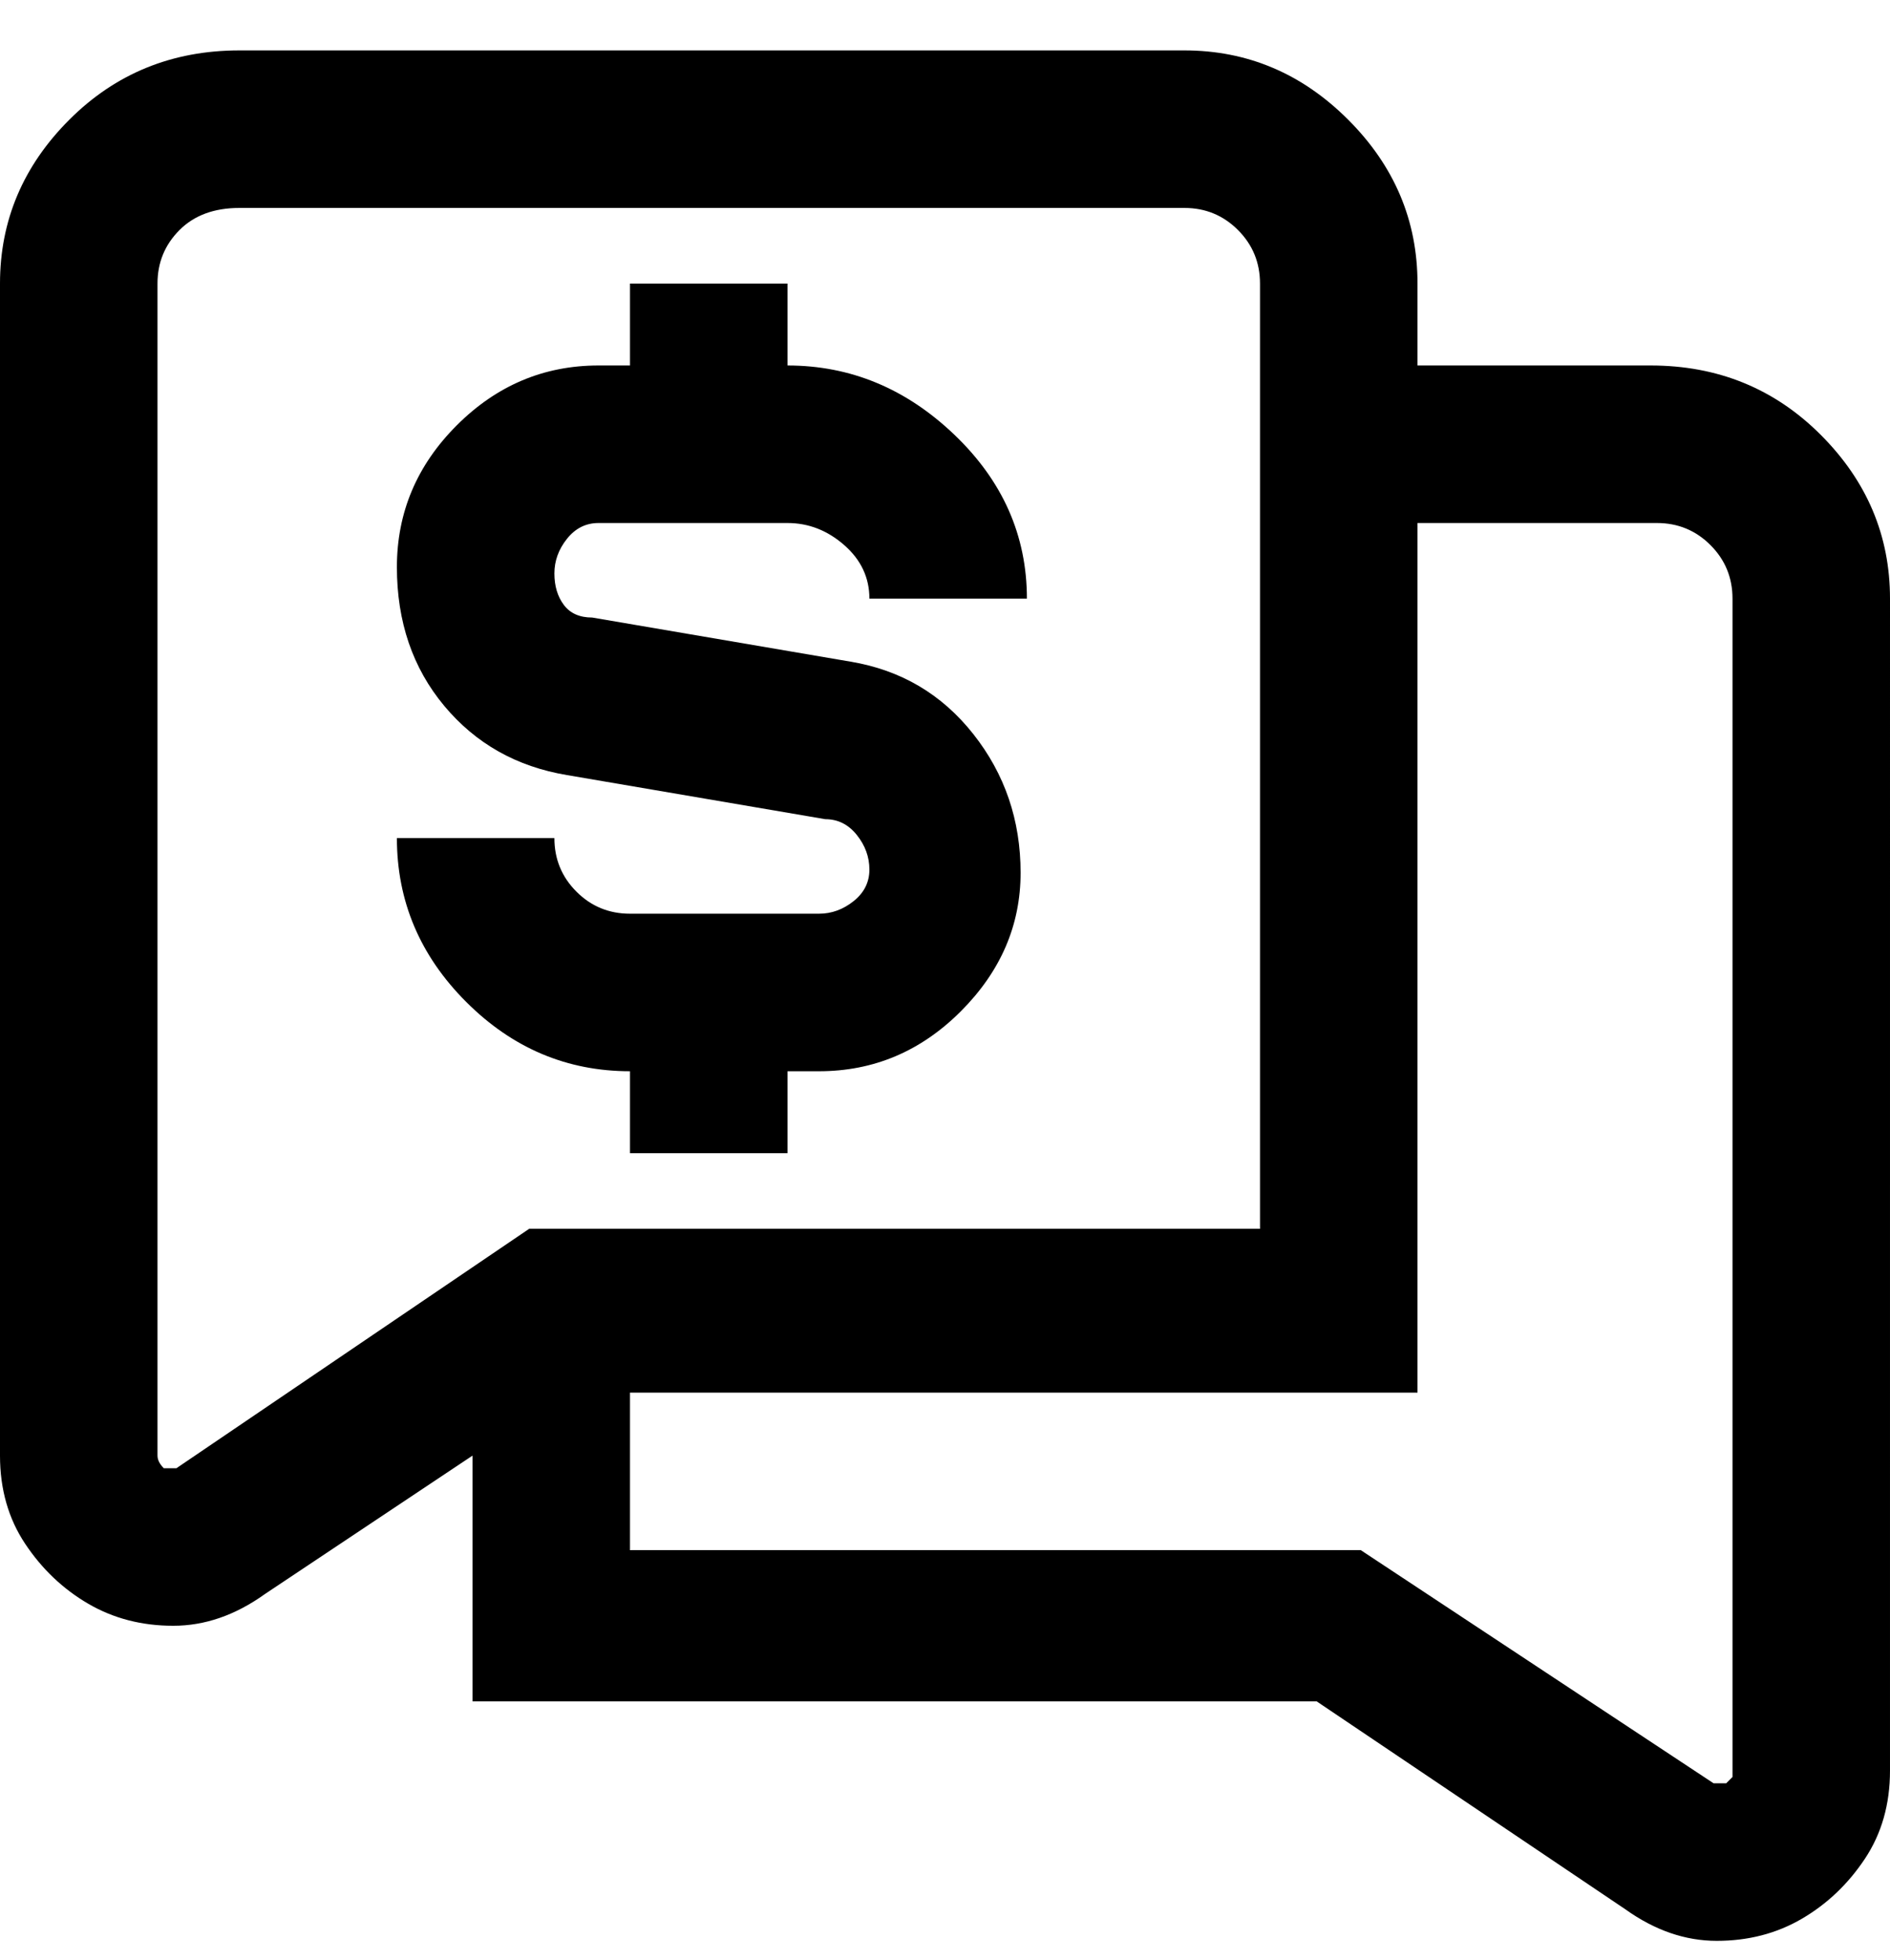 <svg viewBox="0 0 300 311" xmlns="http://www.w3.org/2000/svg"><path d="M263 58h-38V45q0-15-11-26T188 8H38Q22 8 11 19T0 45v186q0 8 4 14t10 9.5q6 3.5 13.5 3.5t14.5-5l33-22v39h134l49 33q7 5 14.5 5t13.5-3.5q6-3.5 10-9.5t4-14V95q0-15-11-26t-27-11h1zM28 233h-2q-1-1-1-2V45q0-5 3.5-8.5T38 33h150q5 0 8.5 3.5T200 45v150H84l-56 38zm247 48v1l-1 1h-2l-56-37H100v-25h125V83h38q5 0 8.5 3.5T275 95v186zM100 170q-15 0-26-11t-11-26h25q0 5 3.5 8.5t8.5 3.5h30q3 0 5.5-2t2.5-5q0-3-2-5.5t-5-2.5l-41-7q-12-2-19.5-11T63 90q0-13 9.5-22.5T95 58h5V45h25v13q15 0 26.5 11T163 95h-25q0-5-4-8.5t-9-3.5H95q-3 0-5 2.5T88 91q0 3 1.5 5t4.5 2l41 7q12 2 19.5 11.5t7.5 22q0 12.5-9.5 22T130 170h-5v13h-25v-13z"/></svg>
